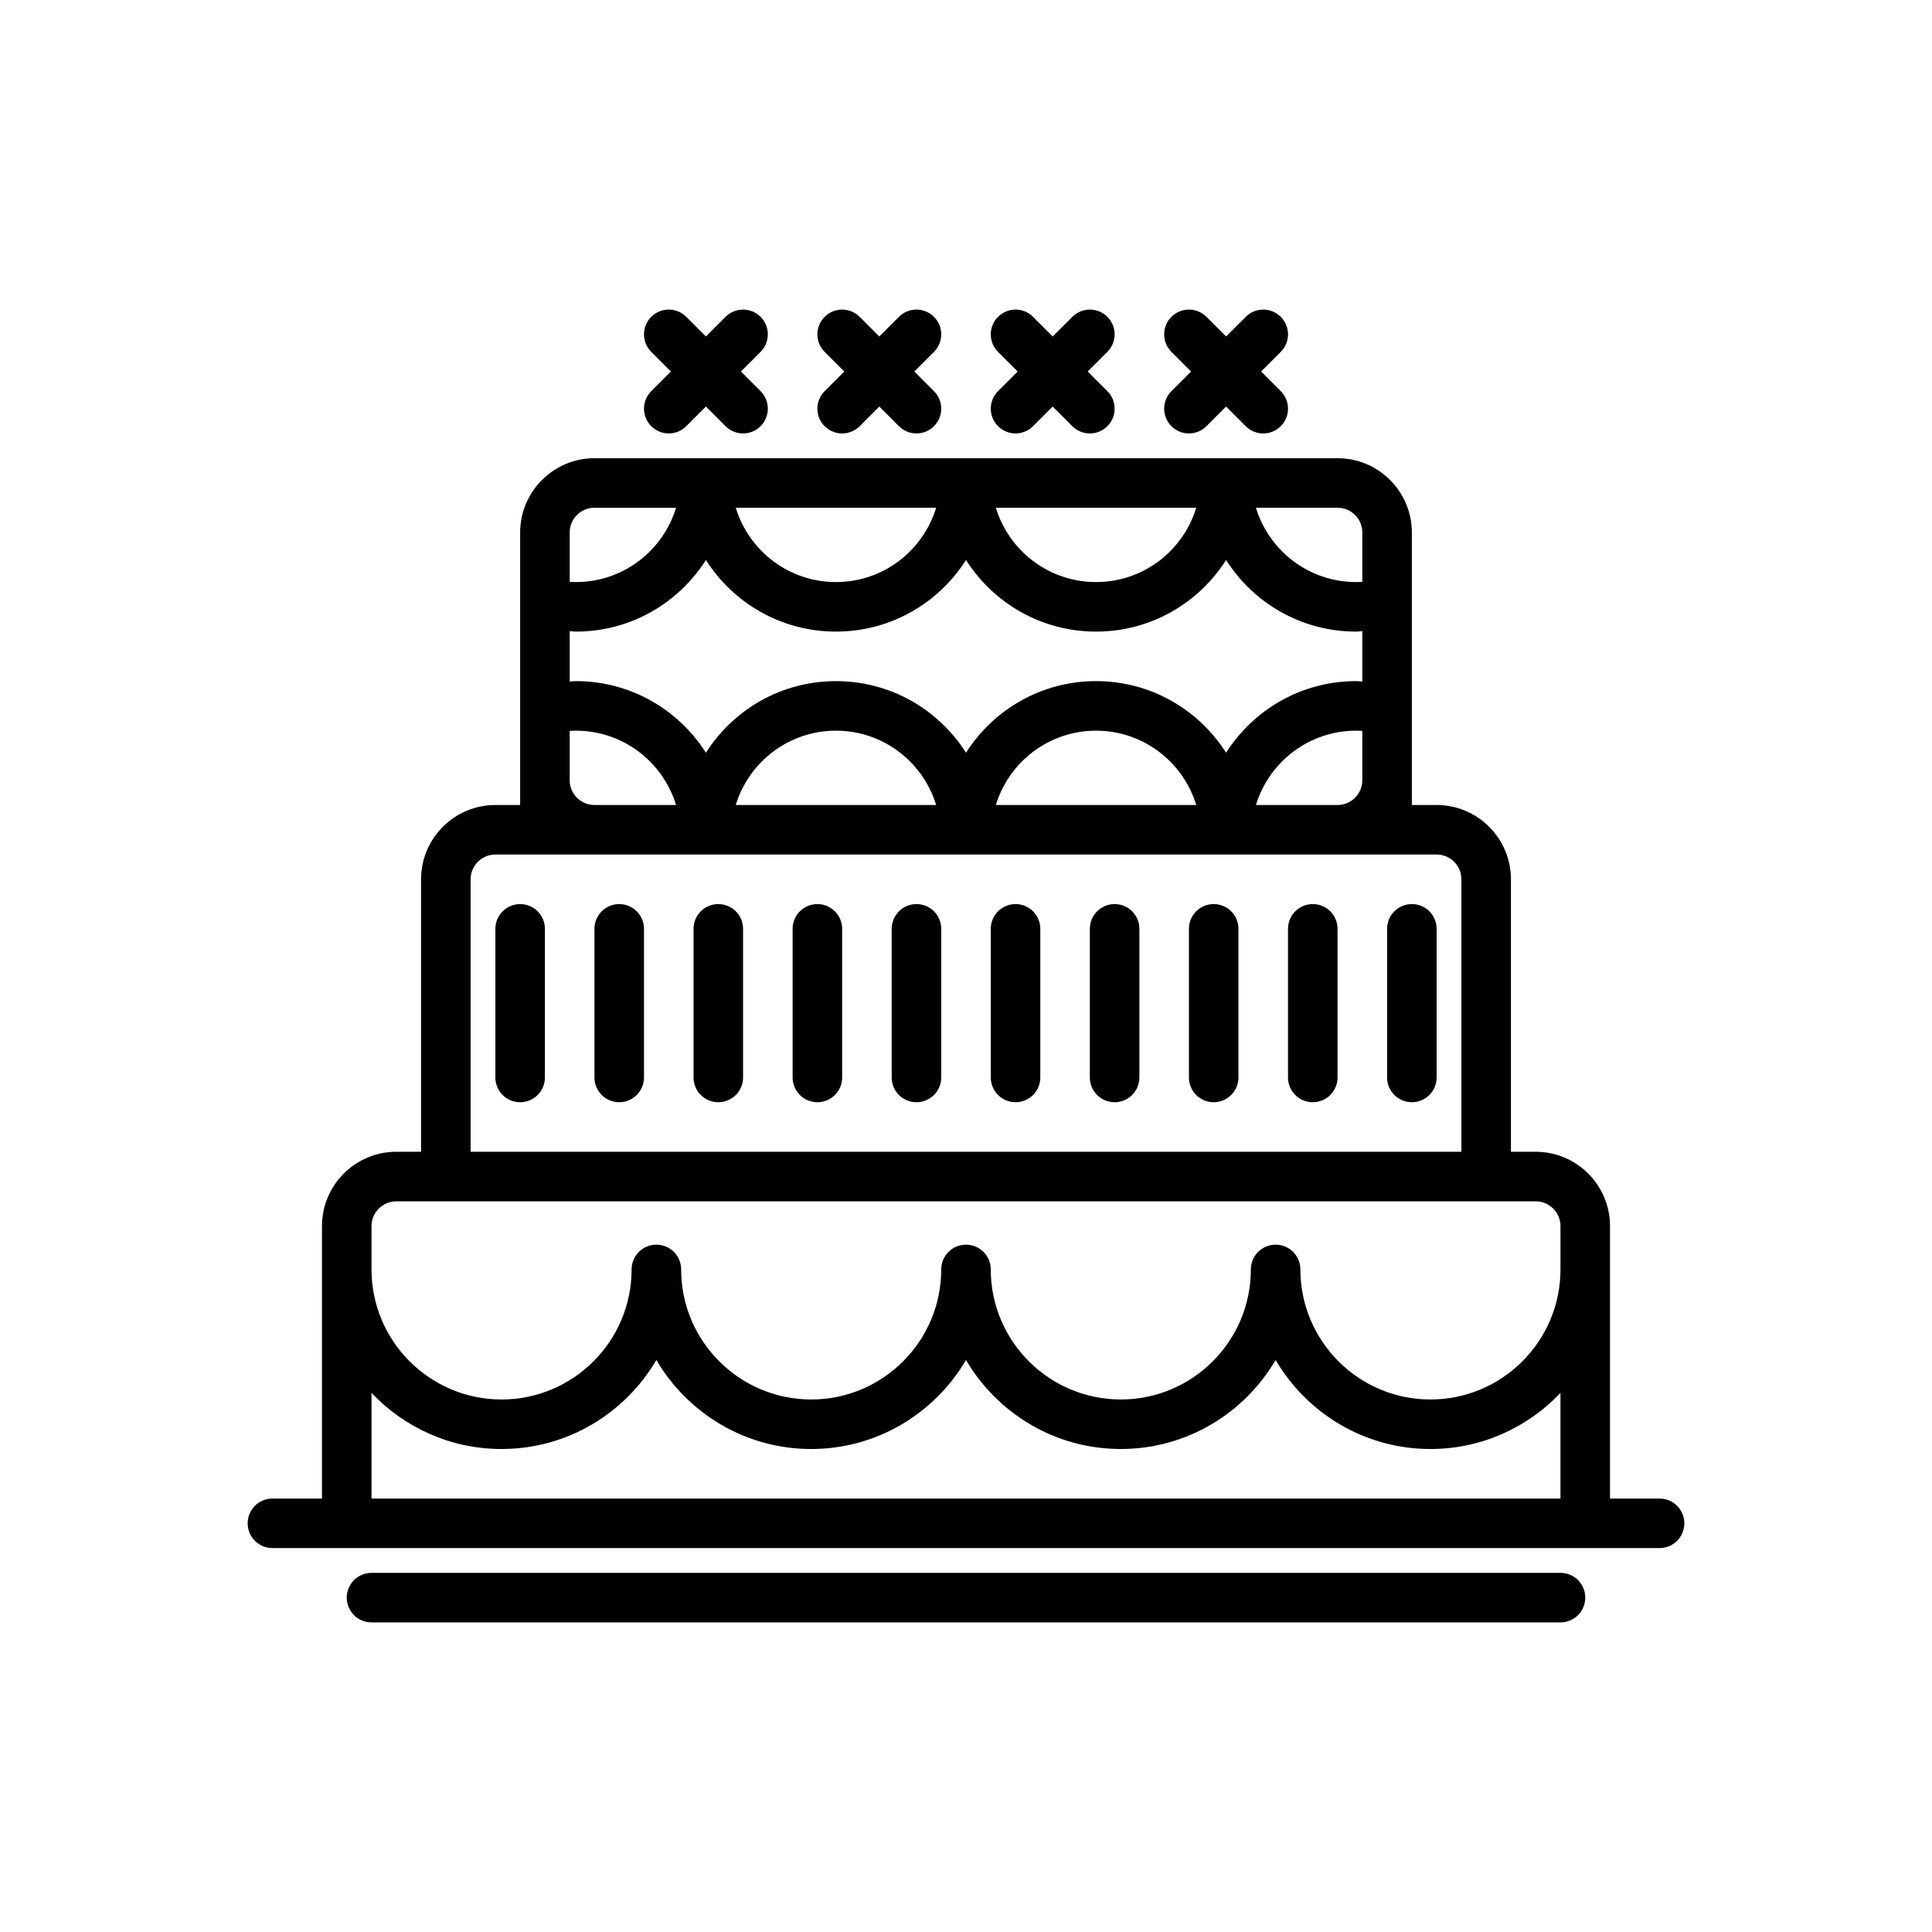 <?xml version="1.0" encoding="utf-8"?>
<!-- Generator: Adobe Illustrator 16.0.0, SVG Export Plug-In . SVG Version: 6.00 Build 0)  -->
<!DOCTYPE svg PUBLIC "-//W3C//DTD SVG 1.1//EN" "http://www.w3.org/Graphics/SVG/1.1/DTD/svg11.dtd">
<svg version="1.1" id="Capa_1" xmlns="http://www.w3.org/2000/svg" xmlns:xlink="http://www.w3.org/1999/xlink" x="0px" y="0px"
	 width="350px" height="350px" viewBox="0 0 350 350" enable-background="new 0 0 350 350" xml:space="preserve">
<g>
	<path d="M300.646,271.478h-8.976v-49.36c0-7.423-6.039-13.462-13.462-13.462h-4.487v-49.361c0-7.422-6.039-13.462-13.462-13.462
		h-4.486v-4.487v-12.717v-19.439V96.472c0-7.422-6.041-13.462-13.462-13.462h-20.081H222h-46.888h-0.229h-46.888h-0.229H107.69
		c-7.422,0-13.462,6.04-13.462,13.462v12.717v19.439v12.717v4.487h-4.488c-7.422,0-13.462,6.04-13.462,13.462v49.361h-4.487
		c-7.422,0-13.462,6.039-13.462,13.462v49.36h-8.975c-2.481,0-4.487,2.006-4.487,4.486c0,2.482,2.006,4.488,4.487,4.488h13.462
		h224.367h13.462c2.481,0,4.487-2.006,4.487-4.488C305.133,273.483,303.127,271.478,300.646,271.478z M127.883,101.448
		c4.972,7.817,13.669,12.973,23.559,12.973c9.89,0,18.587-5.156,23.559-12.973c4.972,7.817,13.668,12.973,23.559,12.973
		c9.89,0,18.586-5.156,23.559-12.973c4.972,7.817,13.668,12.973,23.558,12.973c0.363,0,0.75-0.058,1.122-0.076v9.123
		c-0.372-0.019-0.759-0.077-1.122-0.077c-9.89,0-18.586,5.156-23.558,12.973c-4.973-7.816-13.669-12.973-23.559-12.973
		c-9.891,0-18.587,5.156-23.559,12.973c-4.972-7.816-13.668-12.973-23.559-12.973c-9.89,0-18.586,5.156-23.559,12.973
		c-4.972-7.816-13.668-12.973-23.558-12.973c-0.363,0-0.75,0.058-1.122,0.077v-9.123c0.373,0.018,0.759,0.076,1.122,0.076
		C114.215,114.421,122.911,109.265,127.883,101.448z M103.203,141.345v-8.93c0.382-0.031,0.754-0.045,1.122-0.045
		c8.517,0,15.759,5.627,18.151,13.462H107.69C105.213,145.832,103.203,143.822,103.203,141.345z M151.441,132.37
		c8.517,0,15.76,5.627,18.151,13.462h-36.302C135.682,137.998,142.925,132.37,151.441,132.37z M198.559,132.37
		c8.517,0,15.759,5.627,18.15,13.462h-36.302C182.799,137.998,190.041,132.37,198.559,132.37z M245.675,132.37
		c0.368,0,0.741,0.014,1.122,0.045v8.93c0,2.477-2.011,4.487-4.486,4.487h-14.786C229.916,137.998,237.158,132.37,245.675,132.37z
		 M242.311,91.984c2.476,0,4.486,2.01,4.486,4.487v8.93c-0.381,0.031-0.754,0.045-1.122,0.045c-8.517,0-15.764-5.627-18.15-13.462
		H242.311z M216.709,91.984c-2.386,7.835-9.629,13.462-18.15,13.462s-15.764-5.627-18.151-13.462H216.709z M169.593,91.984
		c-2.387,7.835-9.63,13.462-18.151,13.462s-15.764-5.627-18.151-13.462H169.593z M103.203,96.472c0-2.477,2.011-4.487,4.488-4.487
		h14.785c-2.387,7.835-9.629,13.462-18.151,13.462c-0.368,0-0.74-0.014-1.122-0.045V96.472z M85.254,159.294
		c0-2.477,2.01-4.488,4.487-4.488h8.975h8.975h20.081H128h46.888h0.229h46.888h0.229h20.076h8.974h8.975
		c2.478,0,4.487,2.011,4.487,4.488v49.361H85.254V159.294z M67.304,222.117c0-2.478,2.01-4.487,4.487-4.487h8.975h188.468h8.974
		c2.478,0,4.487,2.01,4.487,4.487v7.852c0,12.992-10.567,23.56-23.559,23.56c-12.99,0-23.559-10.567-23.559-23.56
		c0-2.48-2.006-4.486-4.486-4.486c-2.482,0-4.487,2.006-4.487,4.486c0,12.992-10.567,23.56-23.56,23.56
		c-12.989,0-23.557-10.567-23.557-23.56c0-2.48-2.007-4.486-4.488-4.486s-4.487,2.006-4.487,4.486
		c0,12.992-10.567,23.56-23.558,23.56c-12.991,0-23.559-10.567-23.559-23.56c0-2.48-2.006-4.486-4.488-4.486
		c-2.481,0-4.487,2.006-4.487,4.486c0,12.992-10.568,23.56-23.559,23.56s-23.559-10.567-23.559-23.56V222.117z M67.304,271.478
		v-19.135c5.932,6.242,14.288,10.159,23.559,10.159c11.954,0,22.392-6.497,28.045-16.122c5.654,9.63,16.092,16.122,28.046,16.122
		c11.954,0,22.391-6.497,28.045-16.122c5.654,9.63,16.092,16.122,28.045,16.122c11.955,0,22.393-6.497,28.047-16.122
		c5.654,9.63,16.091,16.122,28.045,16.122c9.271,0,17.627-3.917,23.559-10.159v19.135H67.304z"/>
	<path d="M282.695,284.939H67.304c-2.481,0-4.487,2.006-4.487,4.486c0,2.482,2.006,4.488,4.487,4.488h215.391
		c2.482,0,4.488-2.006,4.488-4.488C287.184,286.945,285.178,284.939,282.695,284.939z"/>
	<path d="M94.229,163.782c-2.481,0-4.488,2.006-4.488,4.487v26.924c0,2.48,2.006,4.486,4.488,4.486c2.481,0,4.487-2.006,4.487-4.486
		v-26.924C98.715,165.788,96.709,163.782,94.229,163.782z"/>
	<path d="M112.177,163.782c-2.481,0-4.487,2.006-4.487,4.487v26.924c0,2.48,2.005,4.486,4.487,4.486
		c2.482,0,4.488-2.006,4.488-4.486v-26.924C116.665,165.788,114.659,163.782,112.177,163.782z"/>
	<path d="M130.127,163.782c-2.482,0-4.487,2.006-4.487,4.487v26.924c0,2.48,2.005,4.486,4.487,4.486
		c2.481,0,4.487-2.006,4.487-4.486v-26.924C134.614,165.788,132.608,163.782,130.127,163.782z"/>
	<path d="M148.076,163.782c-2.481,0-4.487,2.006-4.487,4.487v26.924c0,2.48,2.006,4.486,4.487,4.486s4.487-2.006,4.487-4.486
		v-26.924C152.563,165.788,150.558,163.782,148.076,163.782z"/>
	<path d="M166.025,163.782c-2.481,0-4.487,2.006-4.487,4.487v26.924c0,2.48,2.006,4.486,4.487,4.486s4.487-2.006,4.487-4.486
		v-26.924C170.513,165.788,168.507,163.782,166.025,163.782z"/>
	<path d="M183.975,163.782c-2.481,0-4.486,2.006-4.486,4.487v26.924c0,2.48,2.005,4.486,4.486,4.486s4.487-2.006,4.487-4.486
		v-26.924C188.462,165.788,186.456,163.782,183.975,163.782z"/>
	<path d="M201.924,163.782c-2.481,0-4.487,2.006-4.487,4.487v26.924c0,2.48,2.006,4.486,4.487,4.486s4.487-2.006,4.487-4.486
		v-26.924C206.411,165.788,204.405,163.782,201.924,163.782z"/>
	<path d="M219.873,163.782c-2.481,0-4.487,2.006-4.487,4.487v26.924c0,2.48,2.006,4.486,4.487,4.486s4.487-2.006,4.487-4.486
		v-26.924C224.36,165.788,222.354,163.782,219.873,163.782z"/>
	<path d="M237.822,163.782c-2.481,0-4.487,2.006-4.487,4.487v26.924c0,2.48,2.006,4.486,4.487,4.486
		c2.482,0,4.488-2.006,4.488-4.486v-26.924C242.311,165.788,240.305,163.782,237.822,163.782z"/>
	<path d="M255.772,163.782c-2.482,0-4.488,2.006-4.488,4.487v26.924c0,2.48,2.006,4.486,4.488,4.486
		c2.481,0,4.486-2.006,4.486-4.486v-26.924C260.259,165.788,258.254,163.782,255.772,163.782z"/>
	<path d="M117.979,77.208c0.875,0.875,2.024,1.314,3.173,1.314c1.148,0,2.297-0.44,3.172-1.314l3.558-3.559l3.559,3.559
		c0.875,0.875,2.024,1.314,3.172,1.314c1.149,0,2.298-0.44,3.173-1.314c1.754-1.755,1.754-4.591,0-6.345l-3.558-3.559l3.558-3.559
		c1.754-1.754,1.754-4.59,0-6.345c-1.754-1.755-4.59-1.755-6.345,0l-3.559,3.558l-3.558-3.558c-1.754-1.755-4.591-1.755-6.345,0
		c-1.754,1.754-1.754,4.59,0,6.345l3.559,3.559l-3.559,3.559C116.225,72.617,116.225,75.453,117.979,77.208z"/>
	<path d="M149.391,77.208c0.875,0.875,2.024,1.314,3.173,1.314s2.297-0.44,3.172-1.314l3.559-3.559l3.558,3.559
		c0.875,0.875,2.024,1.314,3.173,1.314s2.297-0.44,3.172-1.314c1.755-1.755,1.755-4.591,0-6.345l-3.558-3.559l3.558-3.559
		c1.755-1.754,1.755-4.59,0-6.345c-1.754-1.755-4.59-1.755-6.345,0l-3.558,3.558l-3.559-3.558c-1.754-1.755-4.59-1.755-6.345,0
		c-1.754,1.754-1.754,4.59,0,6.345l3.559,3.559l-3.559,3.559C147.636,72.617,147.636,75.453,149.391,77.208z"/>
	<path d="M180.802,77.208c0.876,0.875,2.023,1.314,3.173,1.314c1.148,0,2.297-0.44,3.173-1.314l3.559-3.559l3.559,3.559
		c0.875,0.875,2.022,1.314,3.172,1.314c1.148,0,2.297-0.44,3.173-1.314c1.755-1.755,1.755-4.591,0-6.345l-3.559-3.559l3.559-3.559
		c1.755-1.754,1.755-4.59,0-6.345c-1.755-1.755-4.591-1.755-6.345,0l-3.559,3.558l-3.559-3.558c-1.754-1.755-4.591-1.755-6.346,0
		c-1.754,1.754-1.754,4.59,0,6.345l3.559,3.559l-3.559,3.559C179.048,72.617,179.048,75.453,180.802,77.208z"/>
	<path d="M212.213,77.208c0.876,0.875,2.024,1.314,3.173,1.314c1.149,0,2.298-0.44,3.172-1.314l3.56-3.559l3.559,3.559
		c0.875,0.875,2.023,1.314,3.172,1.314c1.149,0,2.298-0.44,3.173-1.314c1.754-1.755,1.754-4.591,0-6.345l-3.559-3.559l3.559-3.559
		c1.754-1.754,1.754-4.59,0-6.345c-1.755-1.755-4.591-1.755-6.345,0l-3.559,3.558l-3.56-3.558c-1.754-1.755-4.59-1.755-6.345,0
		c-1.754,1.754-1.754,4.59,0,6.345l3.559,3.559l-3.559,3.559C210.459,72.617,210.459,75.453,212.213,77.208z"/>
</g>
</svg>
